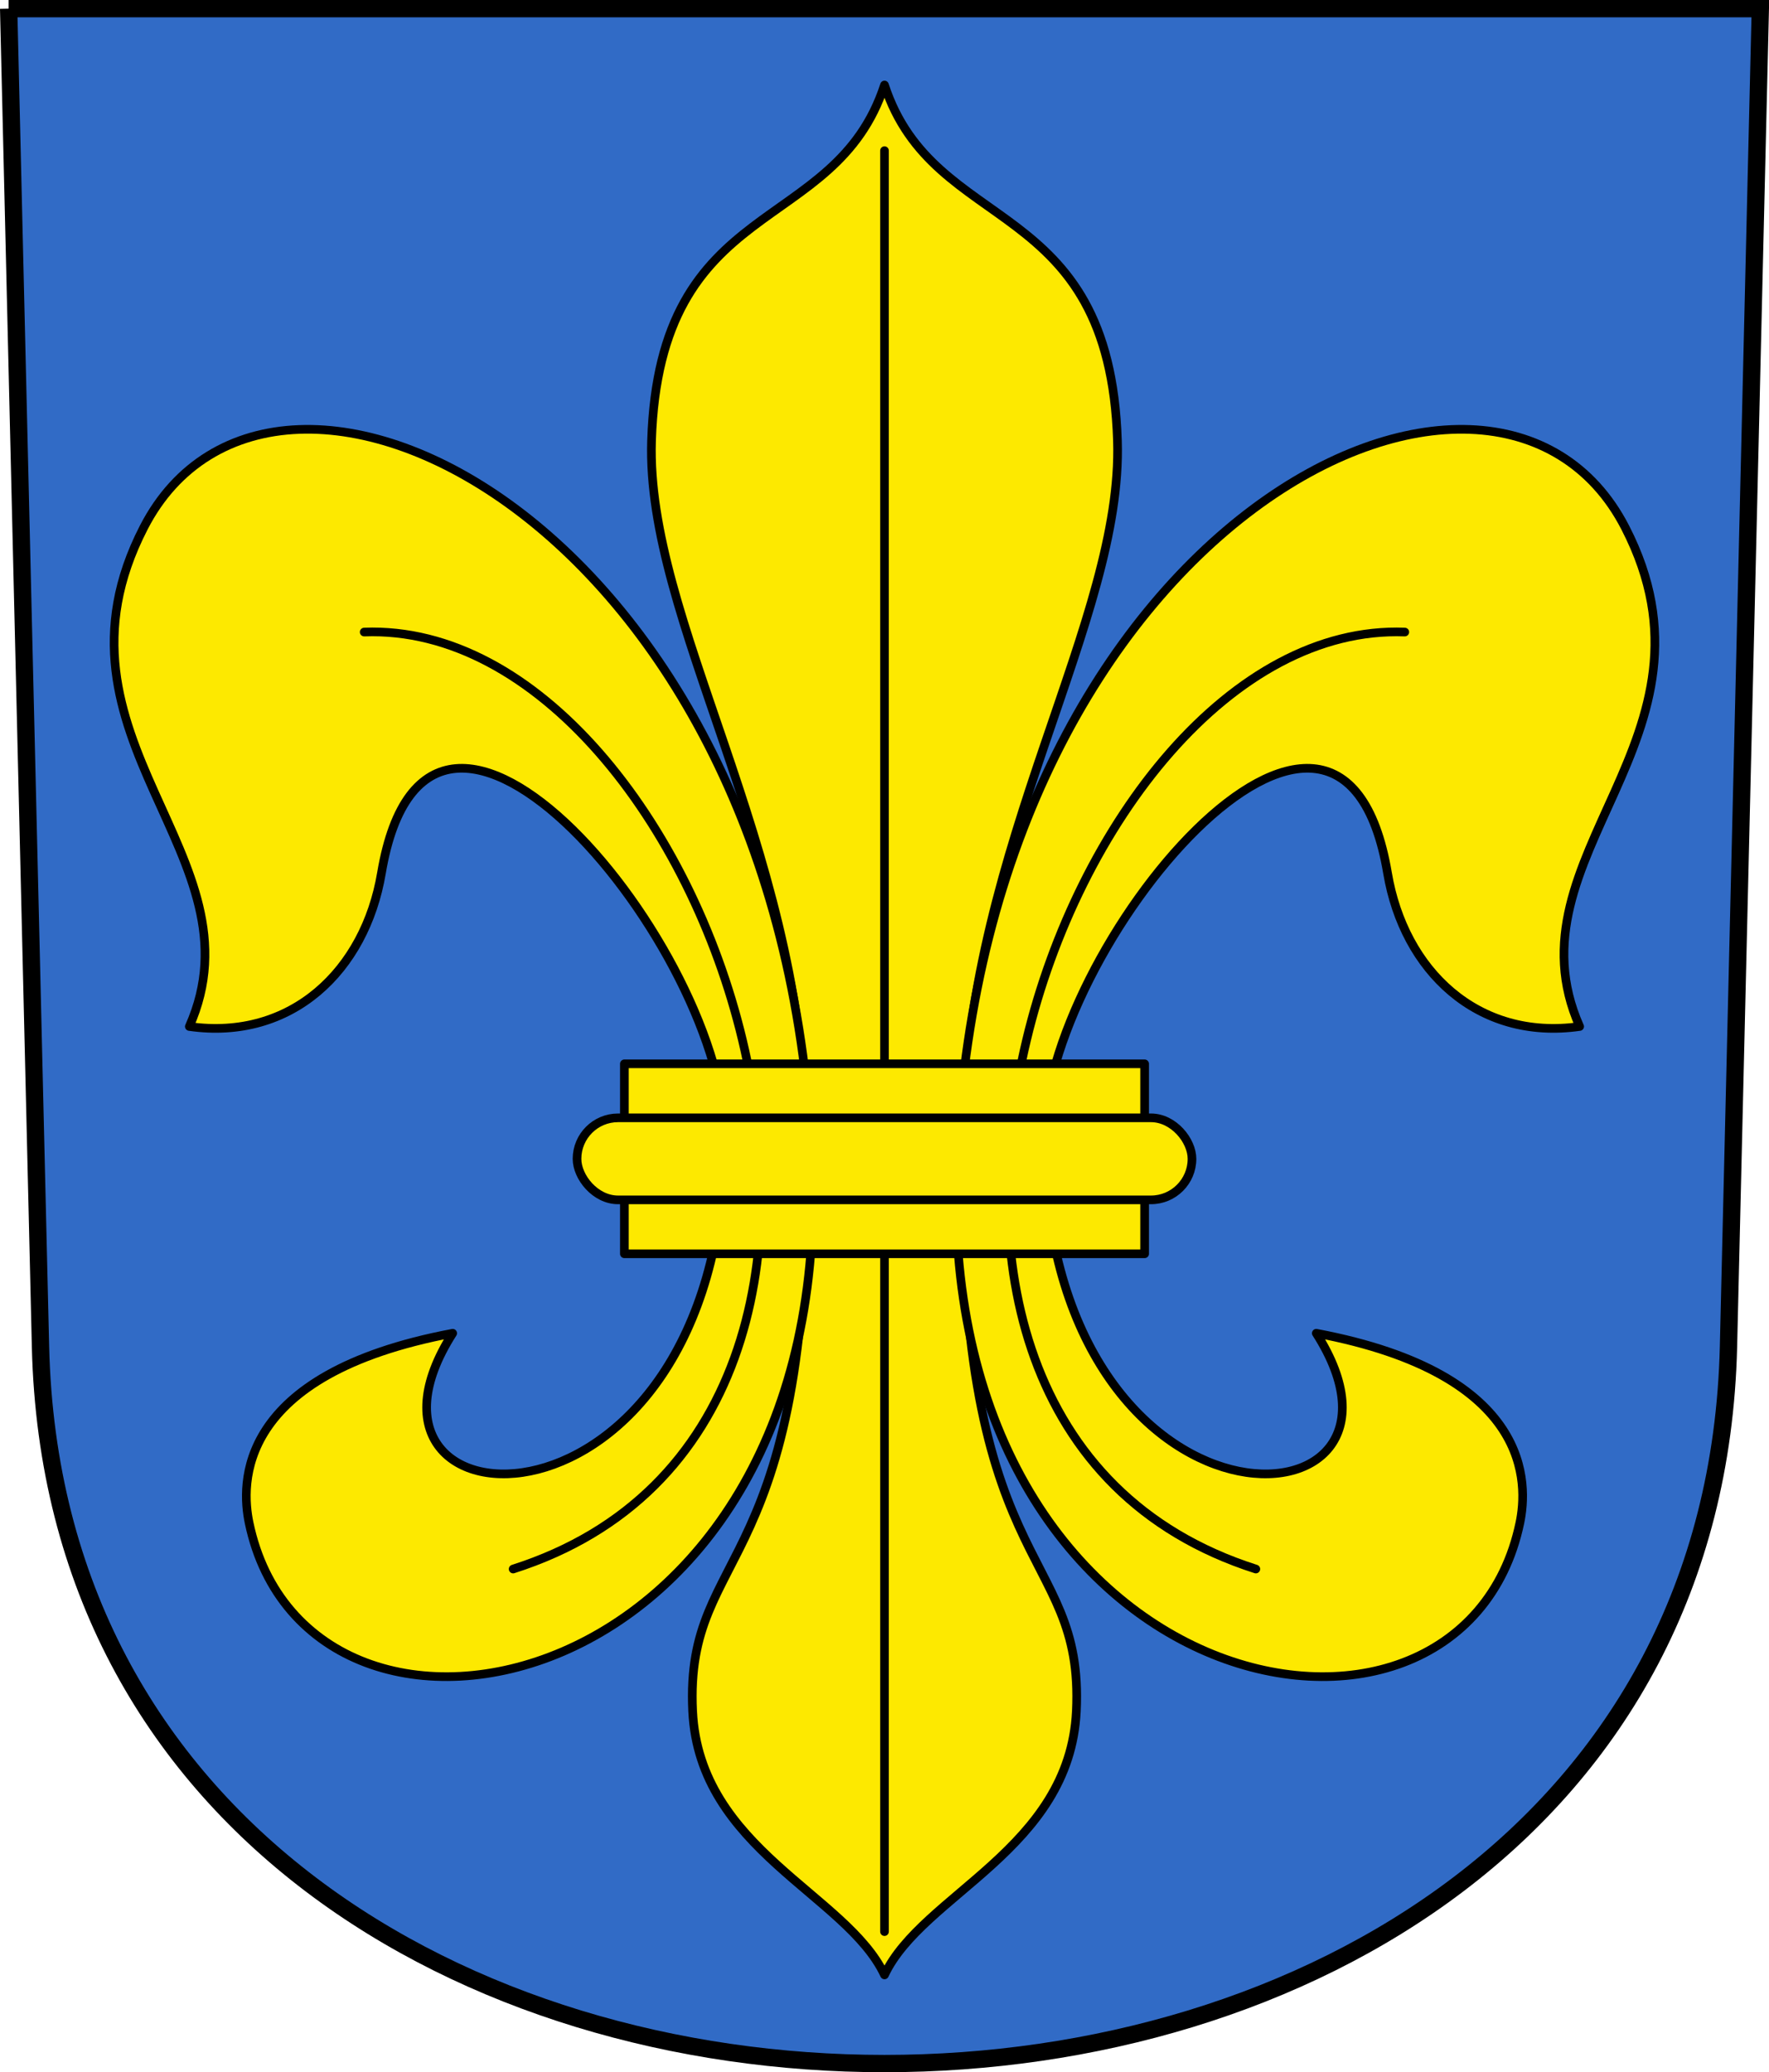 <?xml version="1.0" encoding="UTF-8"?>
<svg version="1.0" viewBox="0 0 204.35 239.36" xmlns="http://www.w3.org/2000/svg" xmlns:cc="http://creativecommons.org/ns#" xmlns:dc="http://purl.org/dc/elements/1.1/" xmlns:rdf="http://www.w3.org/1999/02/22-rdf-syntax-ns#" xmlns:xlink="http://www.w3.org/1999/xlink">
<g transform="translate(-21.626 -809.78)">
<path d="m22.626 810.78 3.679 154.56c2.628 110.4 192.36 110.4 194.99 0l3.679-154.56h-202.35z" fill="#316bc6" fill-rule="evenodd" stroke="#000" stroke-width="2"/>
<path d="m123.8 1037.9c4.379-9.306 21.388-14.492 22.162-30.456 0.949-19.598-14.334-14.991-13.114-67.585 0.76-32.766 18.517-58.451 17.863-79.159-0.904-28.618-21.175-23.528-26.911-41.1-5.735 17.573-26.007 12.483-26.911 41.1-0.654 20.708 17.103 46.393 17.863 79.159 1.22 52.595-14.063 47.988-13.114 67.585 0.773 15.964 17.783 21.15 22.162 30.456z" fill="#fde900" fill-rule="evenodd" stroke="#000" stroke-linejoin="round" stroke-width="1px"/>
<g id="a" transform="translate(-.892)">
<path transform="translate(0 804.33)" d="m44.388 124.02c11.806 1.677 20.295-6.468 22.194-17.717 5.532-32.759 40.043 8.931 39.717 31.011-0.705 47.949-46.47 45.632-31.487 22.139-25.121 4.729-24.437 17.515-23.514 21.915 6.887 32.837 68.052 20.896 65.026-42.338-3.51-73.347-62.119-101.95-77.198-72.65-12.537 24.361 14.024 37.898 5.263 57.64z" fill="#fde900" fill-rule="evenodd" stroke="#000" stroke-linejoin="round" stroke-width="1px"/>
<path transform="translate(0 804.33)" d="m64.588 78.458c39.959-1.511 70.82 91.104 17.207 108.23" fill="none" stroke="#000" stroke-linecap="round" stroke-width="1px"/>
</g>
<use transform="matrix(-1 0 0 1 247.6 0)" width="248.031" height="248.031" stroke="#000000" xlink:href="#a"/>
<path d="m123.8 827.18v205.72" fill="none" stroke="#000" stroke-linecap="round" stroke-width=".999"/>
<rect x="93.752" y="932.66" width="60.099" height="21.945" fill="#fde900" fill-rule="evenodd" stroke="#000" stroke-linejoin="round" stroke-width="1px"/>
<rect x="88.282" y="938.9" width="71.038" height="9.476" rx="4.738" ry="4.738" fill="#fde900" fill-rule="evenodd" stroke="#000" stroke-width="1px"/>
</g>
</svg>
